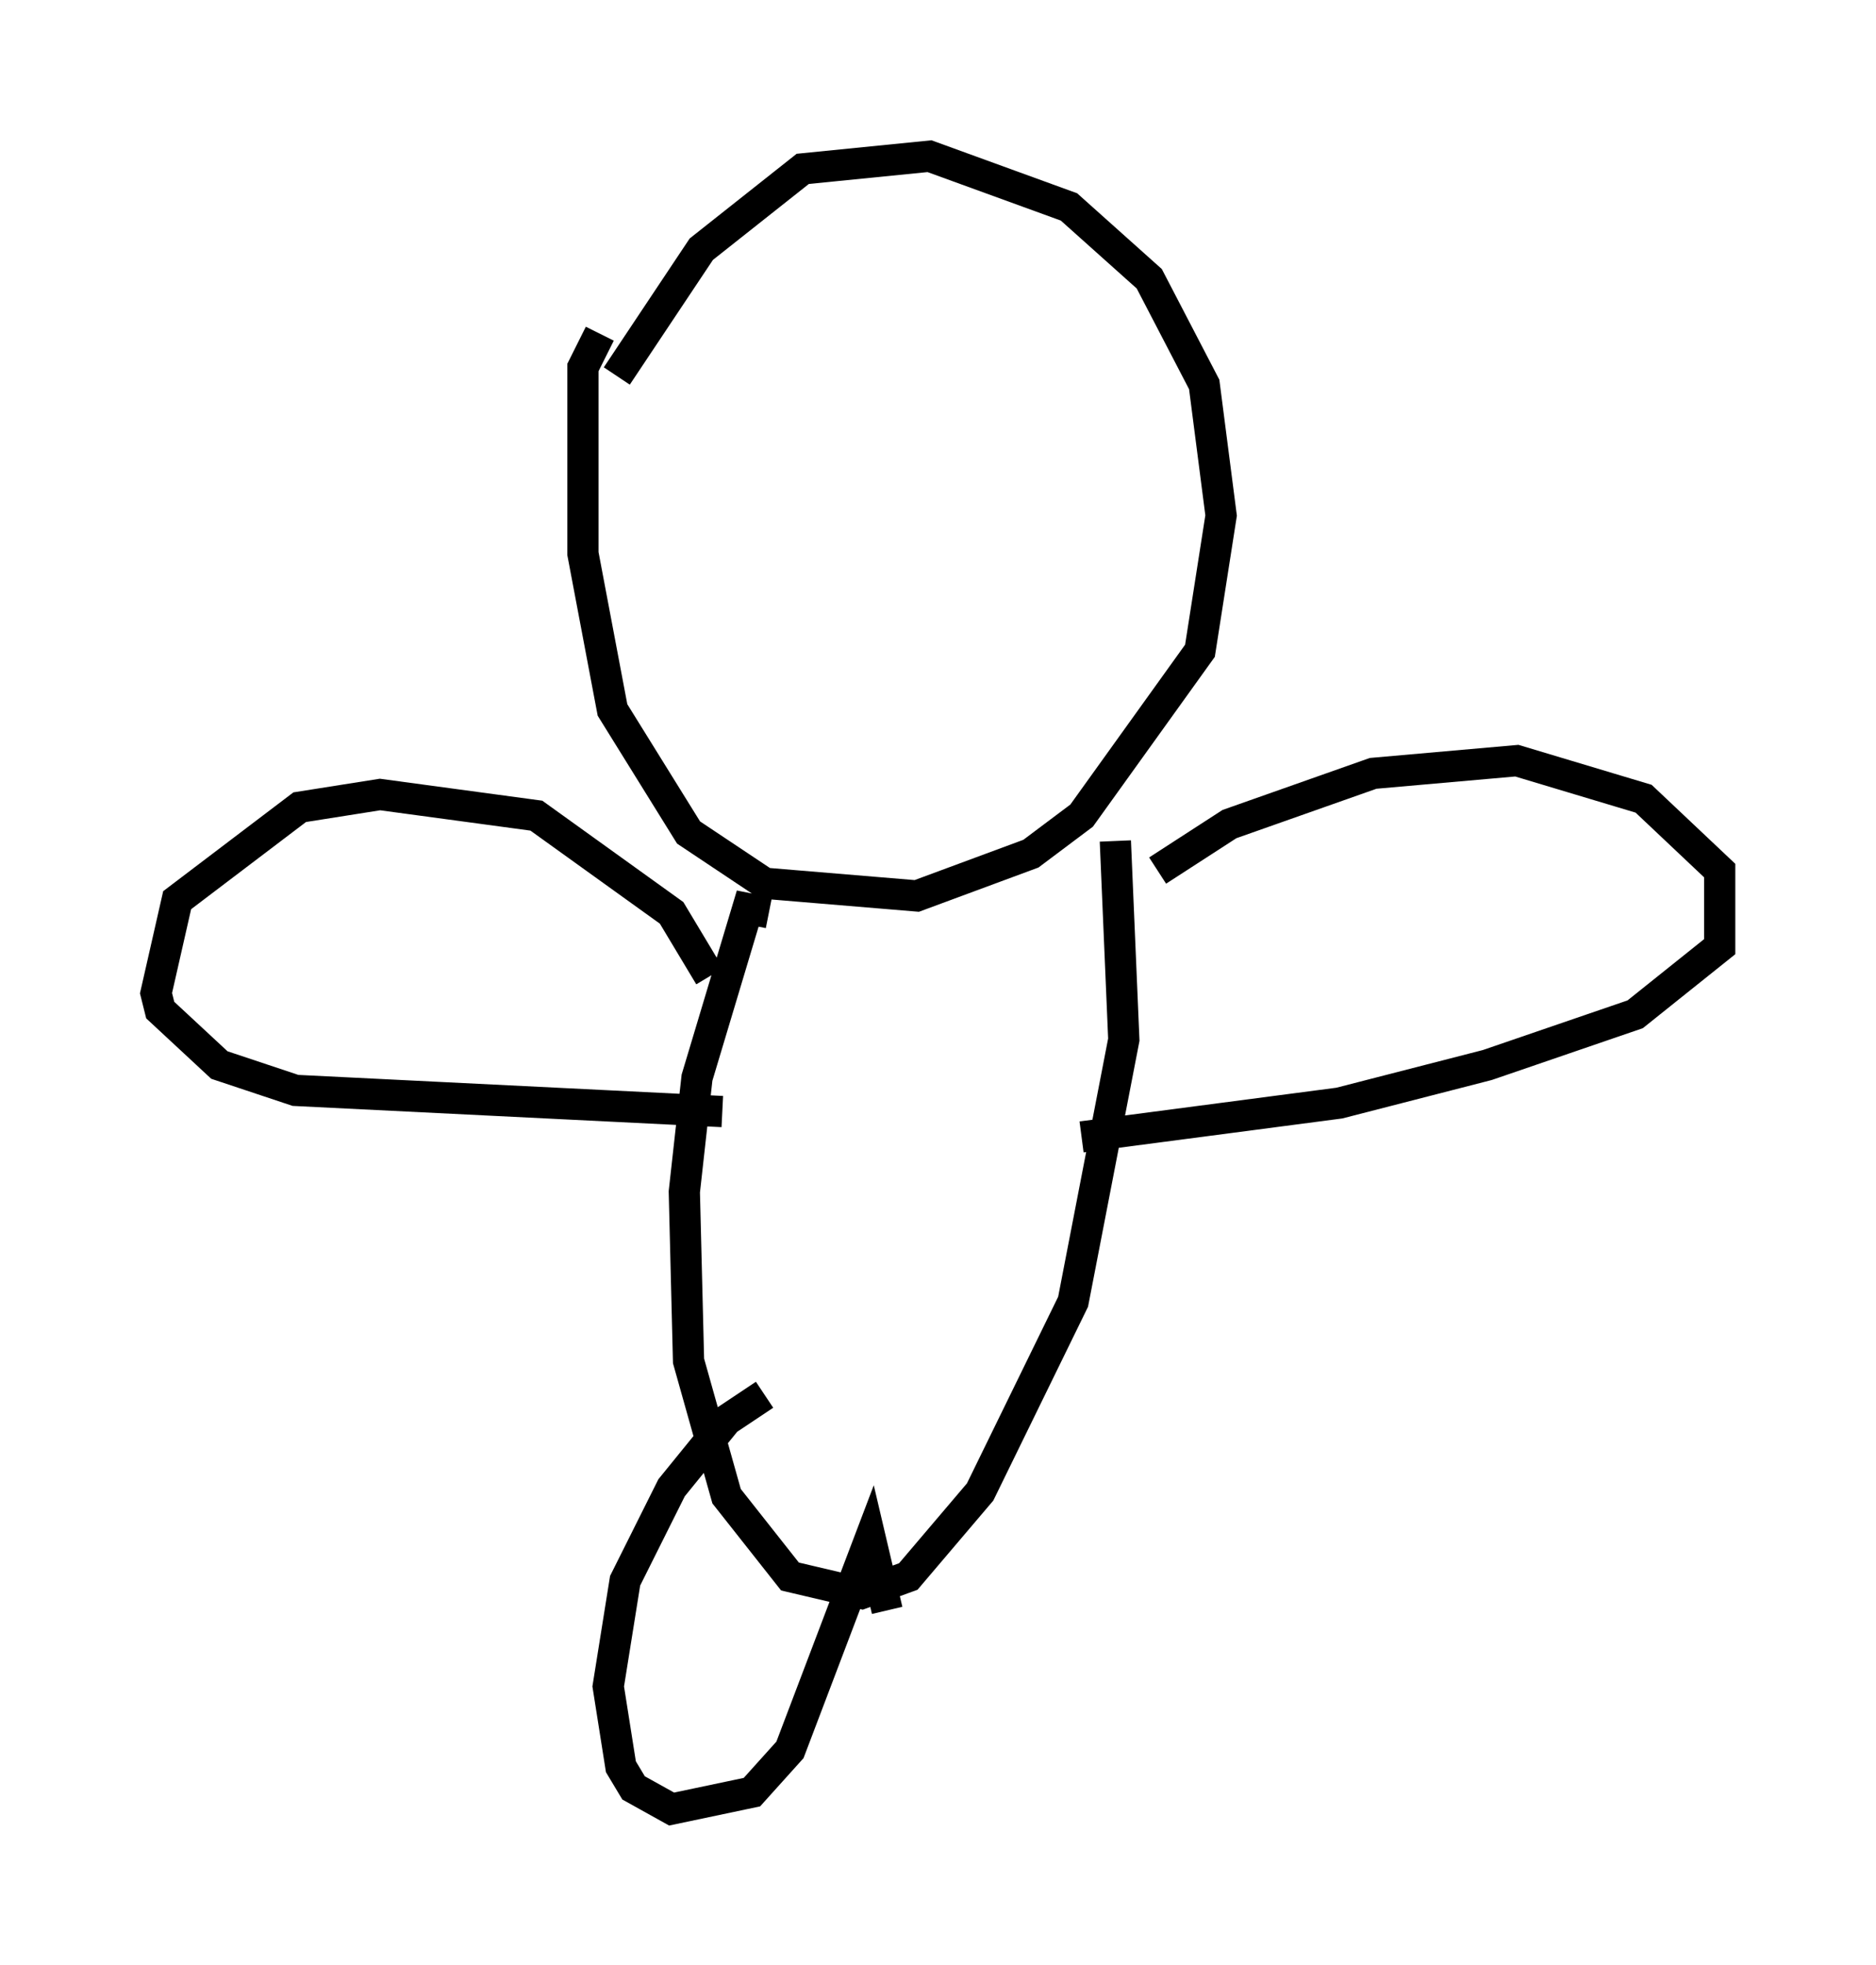 <?xml version="1.0" encoding="utf-8" ?>
<svg baseProfile="full" height="62.909" version="1.1" width="60.067" xmlns="http://www.w3.org/2000/svg" xmlns:ev="http://www.w3.org/2001/xml-events" xmlns:xlink="http://www.w3.org/1999/xlink"><defs /><rect fill="white" height="62.909" width="60.067" x="0" y="0" /><path d="M19.208, 14.066 m0.541, -2.03 l2.706, -4.059 3.248, -2.571 l4.059, -0.406 4.465, 1.624 l2.571, 2.3 1.759, 3.383 l0.541, 4.195 -0.677, 4.33 l-3.789, 5.277 -1.624, 1.218 l-3.654, 1.353 -4.871, -0.406 l-2.436, -1.624 -2.436, -3.924 l-0.947, -5.007 0.0, -3.518 l0.0, -2.436 0.541, -1.083 m5.413, 18.538 l-0.677, -0.135 -1.624, 5.413 l-0.406, 3.654 0.135, 5.413 l1.218, 4.33 2.03, 2.571 l2.3, 0.541 1.488, -0.541 l2.3, -2.706 2.977, -6.089 l1.624, -8.39 -0.271, -6.36 m1.353, 0.947 l2.3, -1.488 4.601, -1.624 l4.601, -0.406 4.059, 1.218 l2.436, 2.3 0.0, 2.436 l-2.706, 2.165 -4.736, 1.624 l-4.736, 1.218 -8.254, 1.083 m-11.908, -5.142 l-1.218, -2.03 -4.33, -3.112 l-5.007, -0.677 -2.571, 0.406 l-3.924, 2.977 -0.677, 2.977 l0.135, 0.541 1.894, 1.759 l2.436, 0.812 13.667, 0.677 m1.353, 9.066 l-1.218, 0.812 -1.759, 2.165 l-1.488, 2.977 -0.541, 3.383 l0.406, 2.571 0.406, 0.677 l1.218, 0.677 2.571, -0.541 l1.218, -1.353 2.571, -6.766 l0.541, 2.3 " fill="none" stroke="black" stroke-width="1" /></svg>